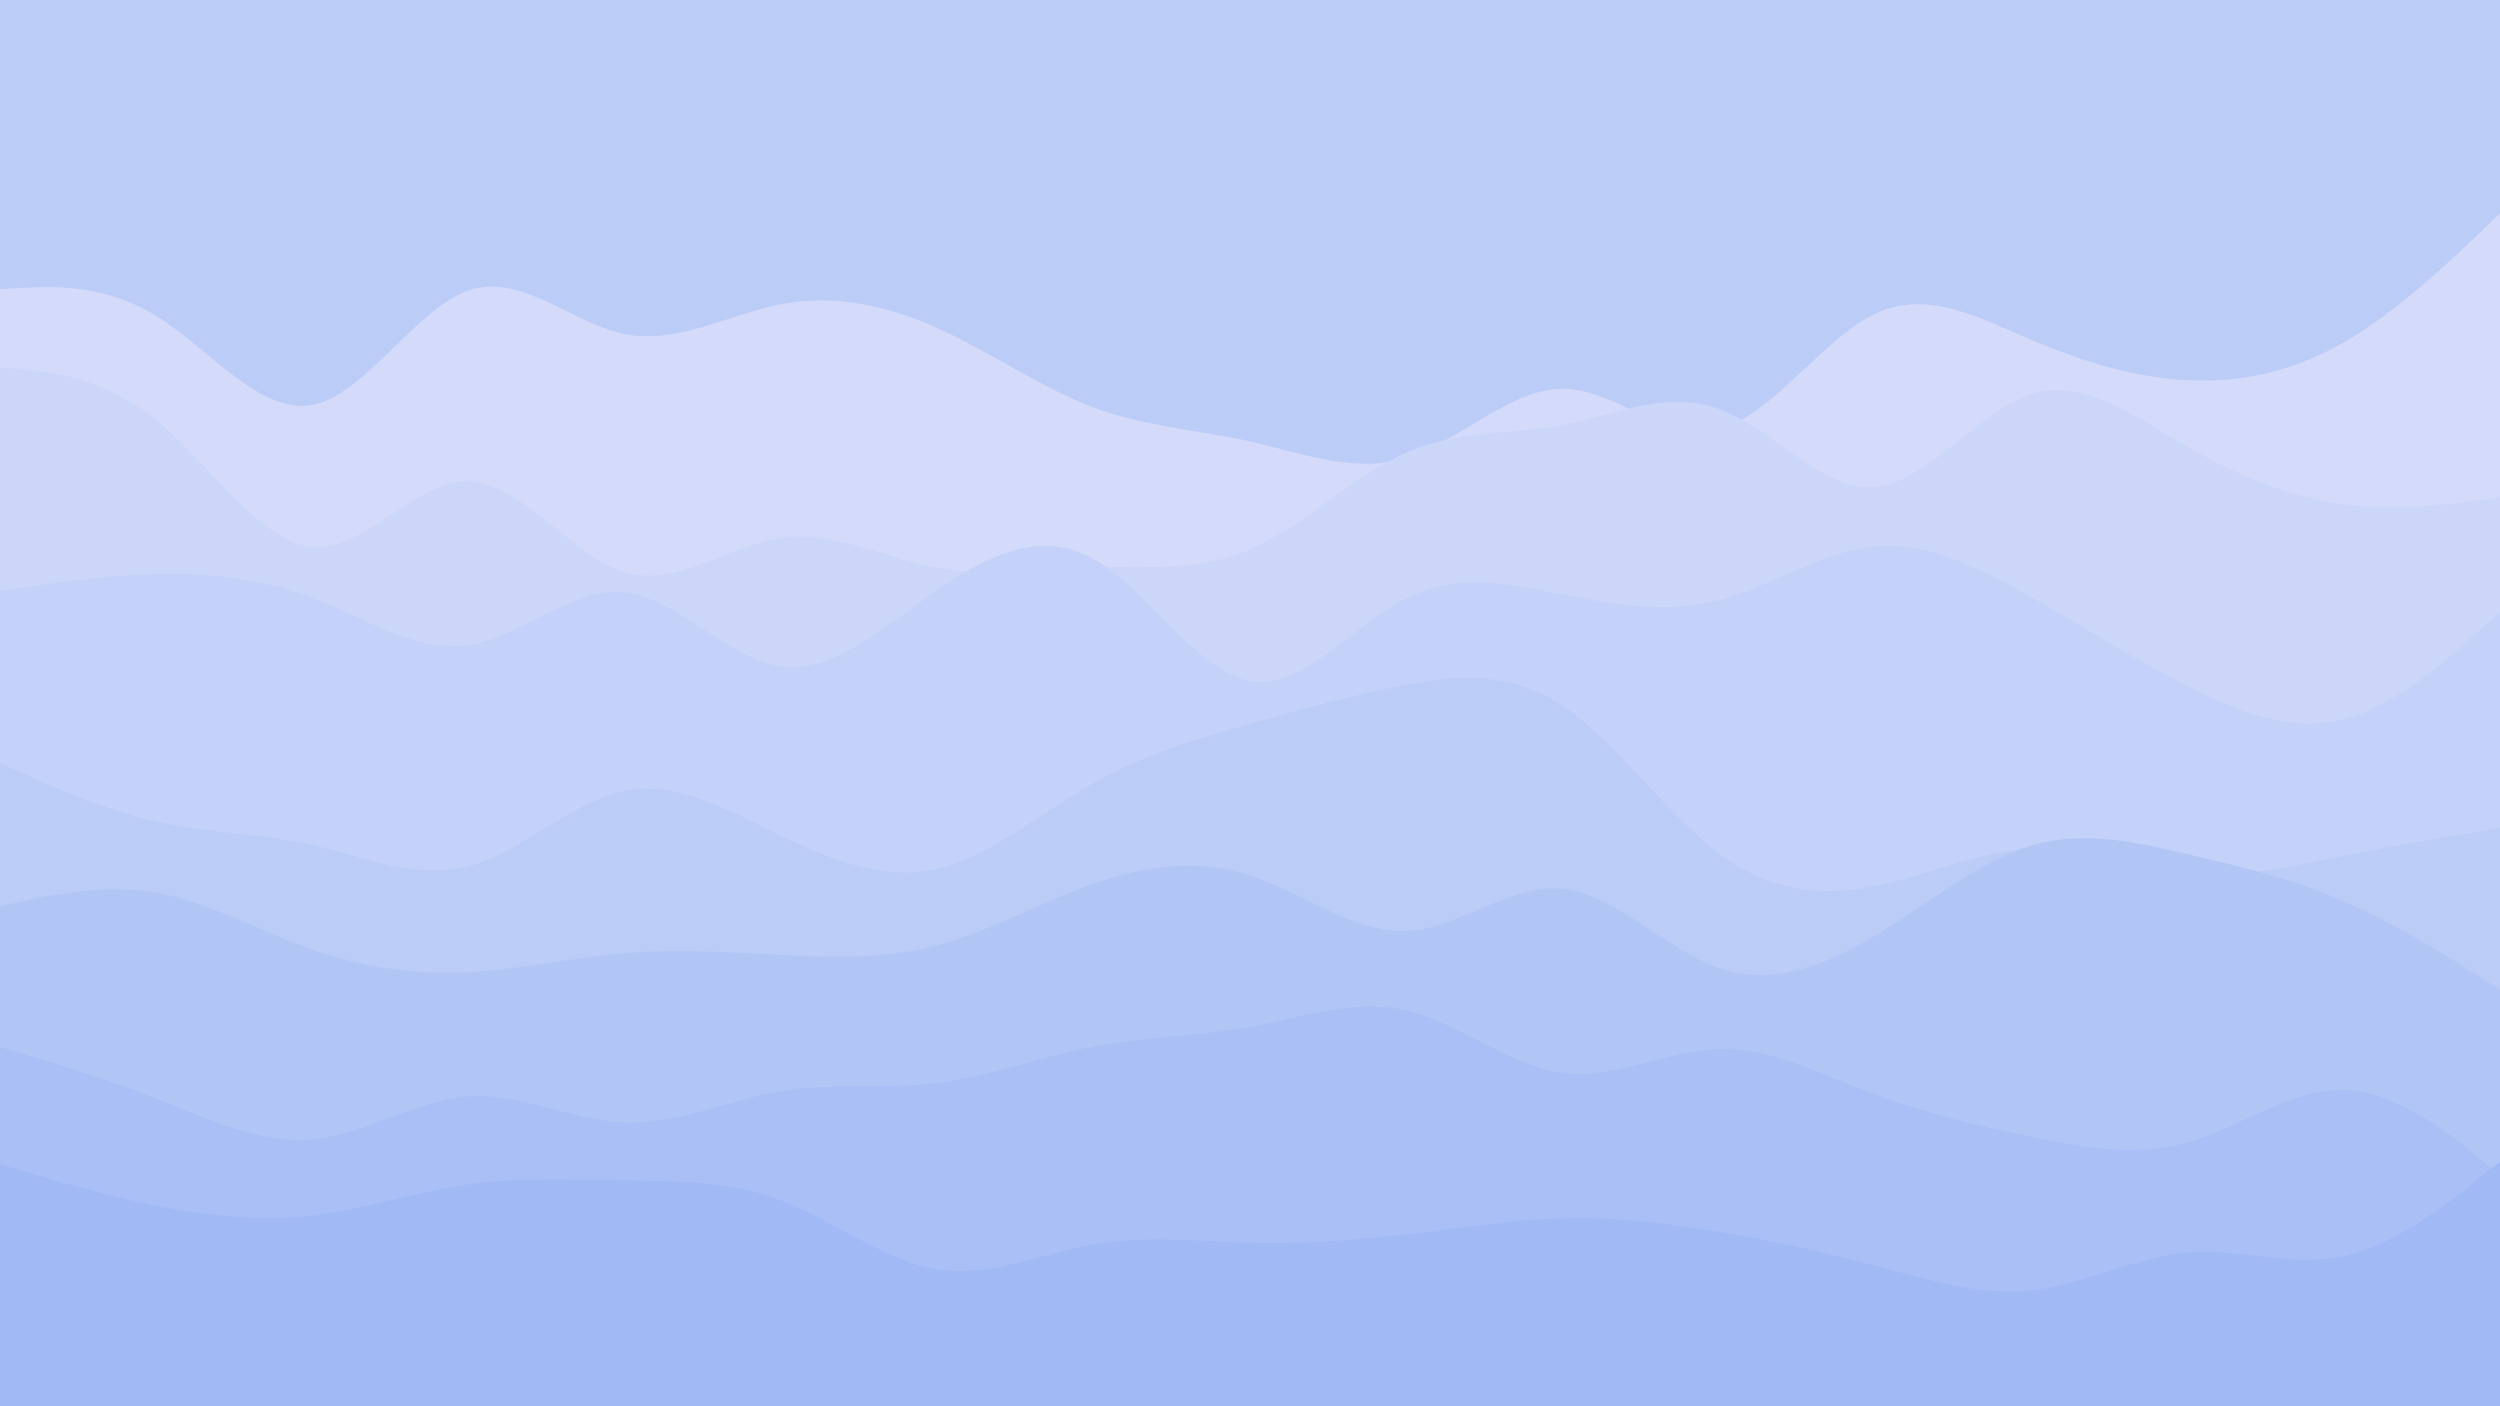 <svg id="visual" viewBox="0 0 960 540" width="960" height="540" xmlns="http://www.w3.org/2000/svg" xmlns:xlink="http://www.w3.org/1999/xlink" version="1.1"><rect x="0" y="0" width="960" height="540" fill="#BBCCF7"></rect><path d="M0 111L10 110.5C20 110 40 109 60 121.3C80 133.7 100 159.3 120 155.5C140 151.7 160 118.3 180 111.5C200 104.7 220 124.3 240 128.3C260 132.3 280 120.7 300 116.8C320 113 340 117 360 126C380 135 400 149 420 156.5C440 164 460 165 480 169.5C500 174 520 182 540 175.8C560 169.7 580 149.3 600 149.3C620 149.3 640 169.7 660 164.8C680 160 700 130 720 120.5C740 111 760 122 780 130.5C800 139 820 145 840 146C860 147 880 143 900 131.5C920 120 940 101 950 91.5L960 82L960 541L950 541C940 541 920 541 900 541C880 541 860 541 840 541C820 541 800 541 780 541C760 541 740 541 720 541C700 541 680 541 660 541C640 541 620 541 600 541C580 541 560 541 540 541C520 541 500 541 480 541C460 541 440 541 420 541C400 541 380 541 360 541C340 541 320 541 300 541C280 541 260 541 240 541C220 541 200 541 180 541C160 541 140 541 120 541C100 541 80 541 60 541C40 541 20 541 10 541L0 541Z" fill="#d4dbfa"></path><path d="M0 141L10 142C20 143 40 145 60 161.3C80 177.7 100 208.3 120 210C140 211.7 160 184.3 180 184.8C200 185.3 220 213.7 240 219.7C260 225.7 280 209.3 300 206.5C320 203.7 340 214.3 360 218C380 221.7 400 218.3 420 217.8C440 217.3 460 219.7 480 211C500 202.3 520 182.7 540 173.8C560 165 580 167 600 163.2C620 159.3 640 149.7 660 157C680 164.3 700 188.7 720 187C740 185.3 760 157.7 780 151.3C800 145 820 160 840 171.5C860 183 880 191 900 193.7C920 196.3 940 193.7 950 192.3L960 191L960 541L950 541C940 541 920 541 900 541C880 541 860 541 840 541C820 541 800 541 780 541C760 541 740 541 720 541C700 541 680 541 660 541C640 541 620 541 600 541C580 541 560 541 540 541C520 541 500 541 480 541C460 541 440 541 420 541C400 541 380 541 360 541C340 541 320 541 300 541C280 541 260 541 240 541C220 541 200 541 180 541C160 541 140 541 120 541C100 541 80 541 60 541C40 541 20 541 10 541L0 541Z" fill="#ccd6f9"></path><path d="M0 227L10 225.5C20 224 40 221 60 220.5C80 220 100 222 120 229.7C140 237.3 160 250.7 180 247.7C200 244.7 220 225.3 240 227.5C260 229.7 280 253.3 300 256C320 258.7 340 240.3 360 226.5C380 212.7 400 203.3 420 214.7C440 226 460 258 480 261.5C500 265 520 240 540 229.8C560 219.7 580 224.3 600 228.3C620 232.3 640 235.7 660 230.5C680 225.3 700 211.7 720 209.8C740 208 760 218 780 229.3C800 240.7 820 253.3 840 263.5C860 273.7 880 281.3 900 276.2C920 271 940 253 950 244L960 235L960 541L950 541C940 541 920 541 900 541C880 541 860 541 840 541C820 541 800 541 780 541C760 541 740 541 720 541C700 541 680 541 660 541C640 541 620 541 600 541C580 541 560 541 540 541C520 541 500 541 480 541C460 541 440 541 420 541C400 541 380 541 360 541C340 541 320 541 300 541C280 541 260 541 240 541C220 541 200 541 180 541C160 541 140 541 120 541C100 541 80 541 60 541C40 541 20 541 10 541L0 541Z" fill="#c4d1f8"></path><path d="M0 293L10 297.5C20 302 40 311 60 315.5C80 320 100 320 120 324.5C140 329 160 338 180 332.7C200 327.3 220 307.7 240 303.7C260 299.7 280 311.3 300 321C320 330.7 340 338.3 360 333.7C380 329 400 312 420 300.7C440 289.3 460 283.7 480 278C500 272.3 520 266.7 540 263C560 259.3 580 257.7 600 271C620 284.3 640 312.7 660 327.7C680 342.7 700 344.3 720 340.3C740 336.3 760 326.7 780 326C800 325.3 820 333.7 840 335.5C860 337.3 880 332.7 900 328.7C920 324.7 940 321.3 950 319.7L960 318L960 541L950 541C940 541 920 541 900 541C880 541 860 541 840 541C820 541 800 541 780 541C760 541 740 541 720 541C700 541 680 541 660 541C640 541 620 541 600 541C580 541 560 541 540 541C520 541 500 541 480 541C460 541 440 541 420 541C400 541 380 541 360 541C340 541 320 541 300 541C280 541 260 541 240 541C220 541 200 541 180 541C160 541 140 541 120 541C100 541 80 541 60 541C40 541 20 541 10 541L0 541Z" fill="#bbccf7"></path><path d="M0 348L10 345.8C20 343.7 40 339.3 60 342.8C80 346.3 100 357.7 120 364.7C140 371.7 160 374.3 180 373.3C200 372.3 220 367.7 240 366C260 364.3 280 365.7 300 366.7C320 367.7 340 368.3 360 363C380 357.7 400 346.3 420 339.3C440 332.3 460 329.7 480 336.2C500 342.7 520 358.3 540 357.5C560 356.7 580 339.3 600 341.3C620 343.3 640 364.7 660 371.7C680 378.7 700 371.3 720 359.3C740 347.3 760 330.7 780 324.7C800 318.7 820 323.3 840 328C860 332.7 880 337.3 900 346C920 354.7 940 367.3 950 373.7L960 380L960 541L950 541C940 541 920 541 900 541C880 541 860 541 840 541C820 541 800 541 780 541C760 541 740 541 720 541C700 541 680 541 660 541C640 541 620 541 600 541C580 541 560 541 540 541C520 541 500 541 480 541C460 541 440 541 420 541C400 541 380 541 360 541C340 541 320 541 300 541C280 541 260 541 240 541C220 541 200 541 180 541C160 541 140 541 120 541C100 541 80 541 60 541C40 541 20 541 10 541L0 541Z" fill="#b2c6f6"></path><path d="M0 402L10 405C20 408 40 414 60 421.8C80 429.7 100 439.3 120 437.5C140 435.7 160 422.3 180 421C200 419.7 220 430.3 240 431C260 431.7 280 422.3 300 419C320 415.7 340 418.3 360 415.8C380 413.3 400 405.7 420 401.8C440 398 460 398 480 394.3C500 390.7 520 383.3 540 388C560 392.7 580 409.3 600 412C620 414.7 640 403.3 660 402.8C680 402.3 700 412.7 720 420.2C740 427.7 760 432.3 780 436.5C800 440.7 820 444.3 840 438.7C860 433 880 418 900 418.5C920 419 940 435 950 443L960 451L960 541L950 541C940 541 920 541 900 541C880 541 860 541 840 541C820 541 800 541 780 541C760 541 740 541 720 541C700 541 680 541 660 541C640 541 620 541 600 541C580 541 560 541 540 541C520 541 500 541 480 541C460 541 440 541 420 541C400 541 380 541 360 541C340 541 320 541 300 541C280 541 260 541 240 541C220 541 200 541 180 541C160 541 140 541 120 541C100 541 80 541 60 541C40 541 20 541 10 541L0 541Z" fill="#aabff6"></path><path d="M0 447L10 450C20 453 40 459 60 463C80 467 100 469 120 466.7C140 464.3 160 457.7 180 454.8C200 452 220 453 240 453.3C260 453.7 280 453.3 300 461C320 468.7 340 484.3 360 487.5C380 490.7 400 481.3 420 477.8C440 474.3 460 476.7 480 477.2C500 477.7 520 476.3 540 474C560 471.7 580 468.3 600 467.8C620 467.3 640 469.7 660 473C680 476.3 700 480.7 720 486C740 491.3 760 497.7 780 495.5C800 493.3 820 482.7 840 481C860 479.3 880 486.7 900 482.3C920 478 940 462 950 454L960 446L960 541L950 541C940 541 920 541 900 541C880 541 860 541 840 541C820 541 800 541 780 541C760 541 740 541 720 541C700 541 680 541 660 541C640 541 620 541 600 541C580 541 560 541 540 541C520 541 500 541 480 541C460 541 440 541 420 541C400 541 380 541 360 541C340 541 320 541 300 541C280 541 260 541 240 541C220 541 200 541 180 541C160 541 140 541 120 541C100 541 80 541 60 541C40 541 20 541 10 541L0 541Z" fill="#a1b9f5"></path></svg>
